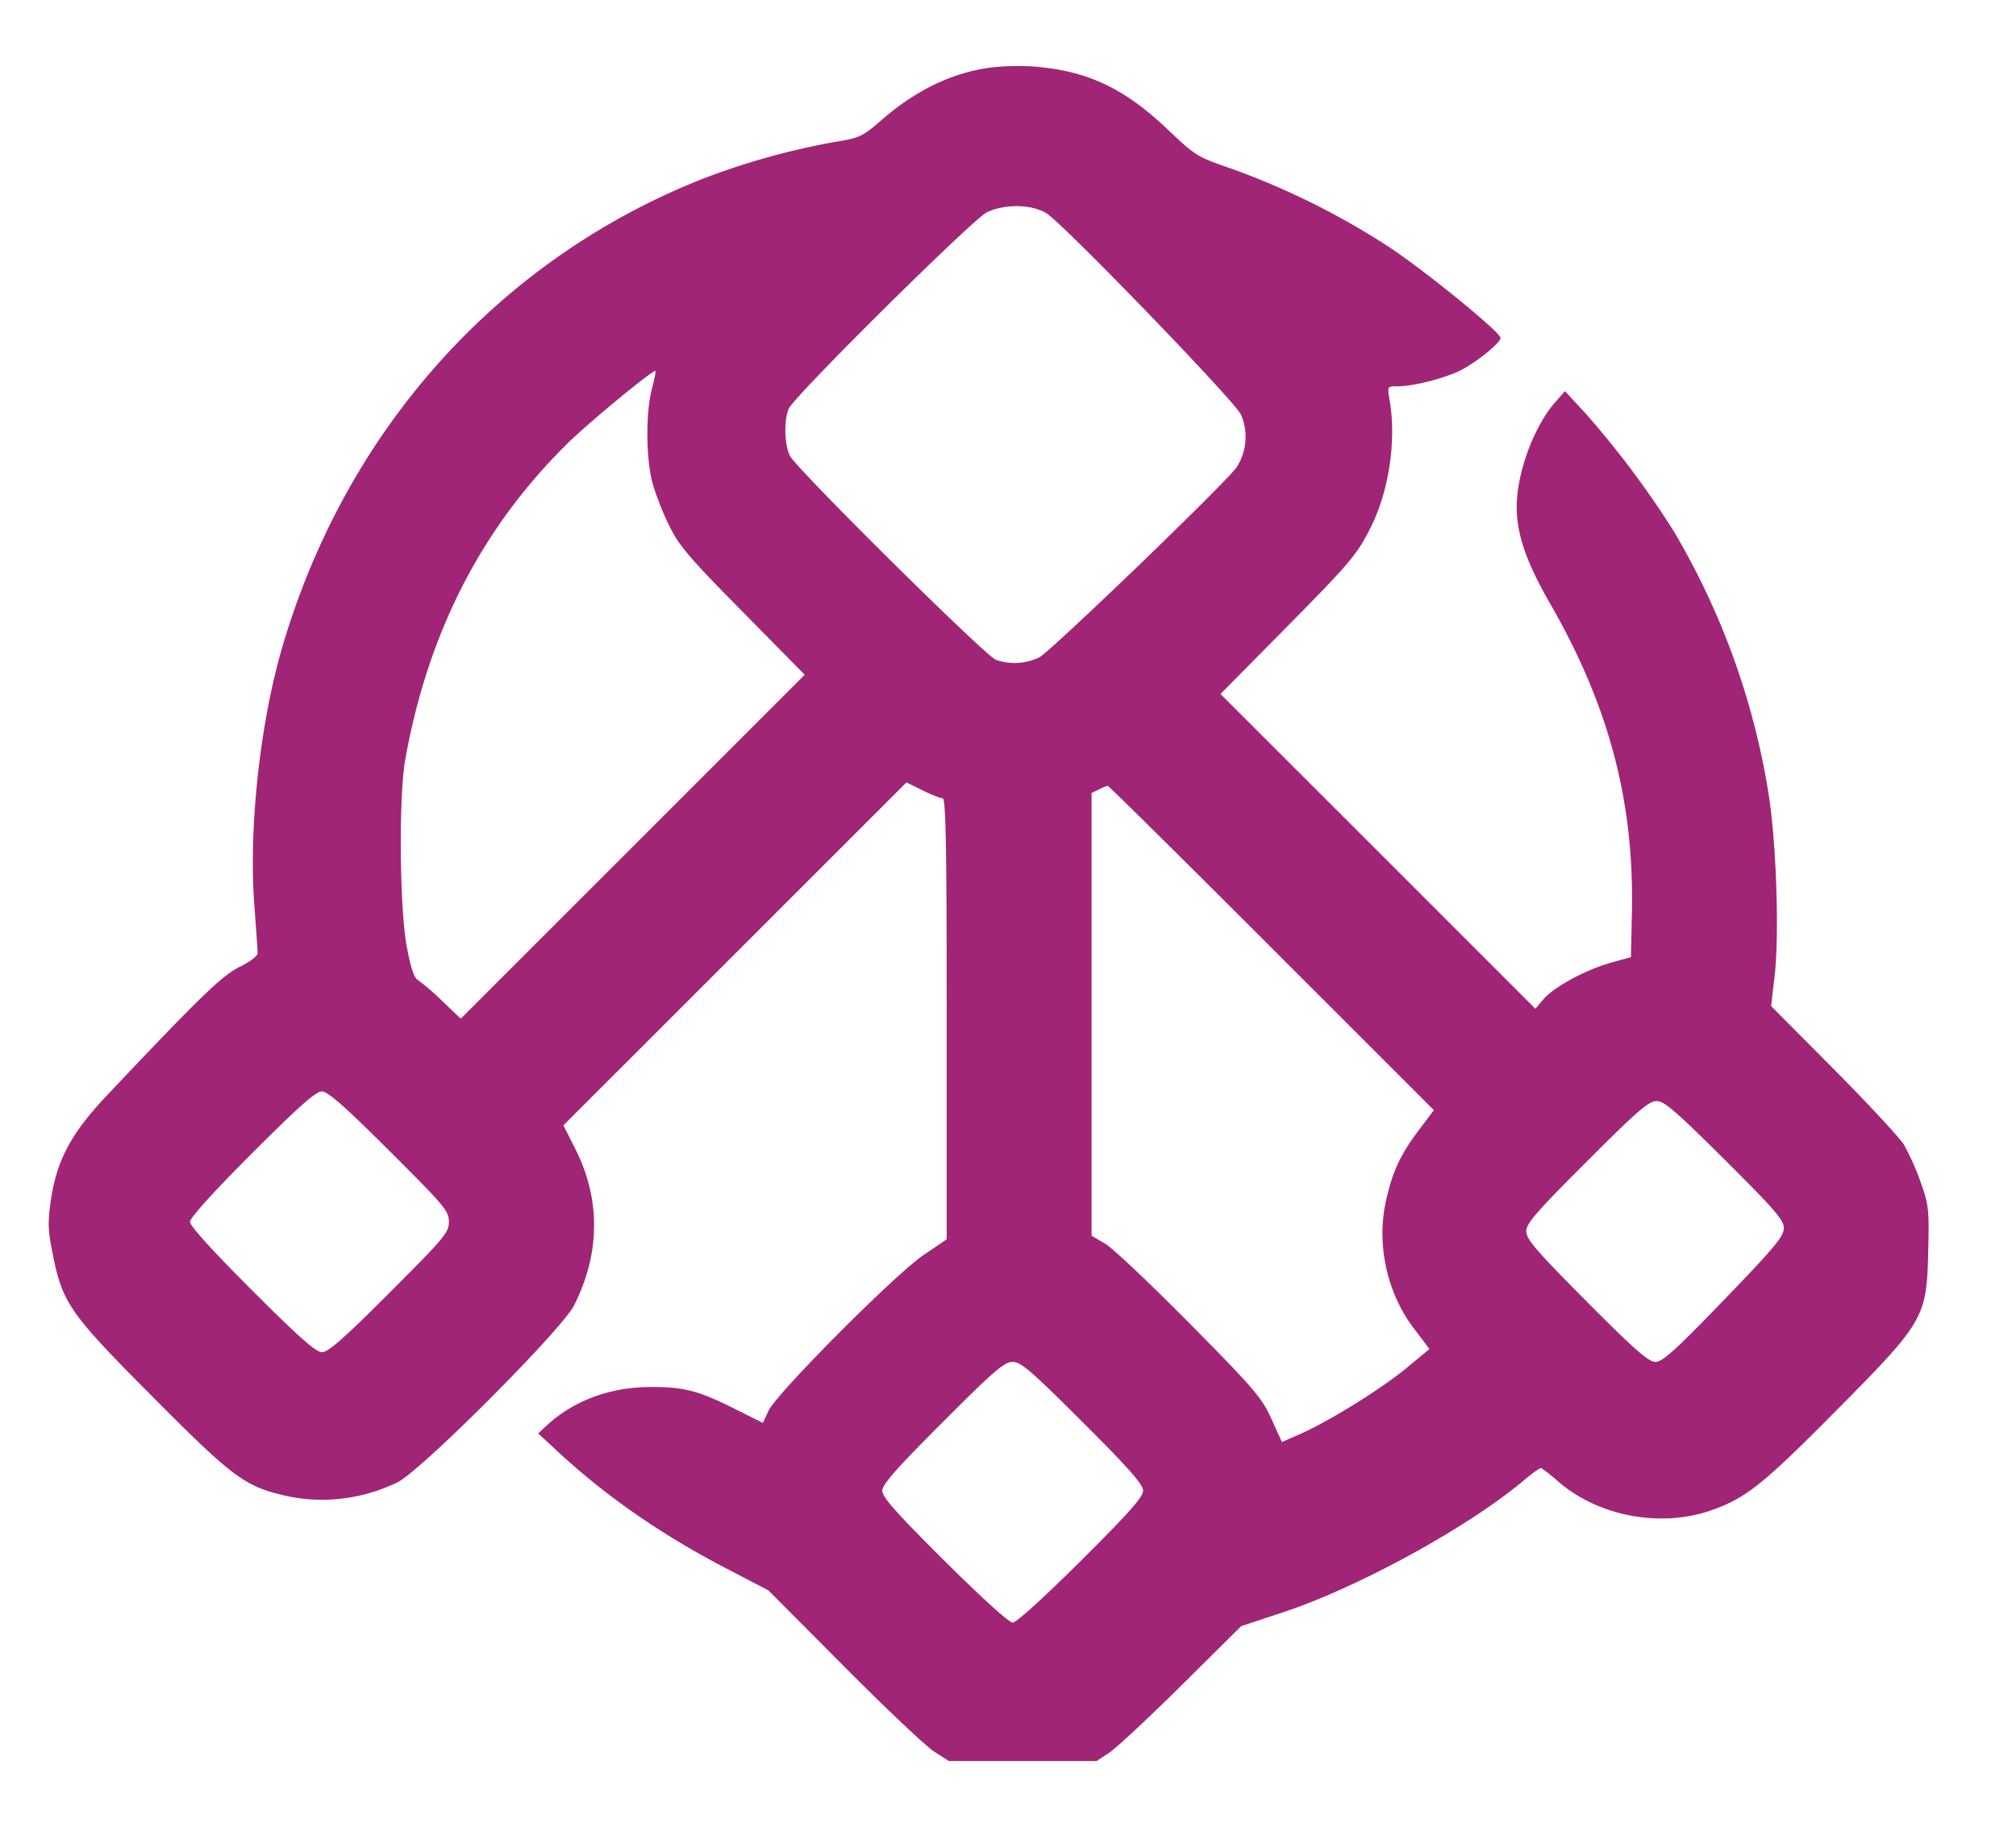 <svg xmlns="http://www.w3.org/2000/svg" viewBox="0 0 24 22">
    <path fill="#A12577" fill-rule="evenodd" d="M11.787.805c-.462.064-.888.271-1.303.633-.211.184-.254.204-.517.247a8.636 8.636 0 0 0-1.607.446c-2.433.964-4.253 2.999-5.006 5.597-.262.905-.395 2.149-.326 3.052.021.28.039.536.039.568 0 .034-.092.104-.214.164-.211.104-.471.356-1.585 1.536-.423.448-.594.769-.663 1.246-.037.251-.034.353.018.614.119.608.197.72 1.186 1.715.953.959 1.103 1.072 1.568 1.181.452.107.932.051 1.357-.156.279-.137 1.956-1.818 2.1-2.105.315-.626.318-1.269.009-1.876l-.136-.268 2.042-2.041 2.042-2.042.191.094c.106.052.214.095.24.095.038.001.048.553.048 2.626v2.625l-.278.189c-.34.231-1.749 1.647-1.844 1.854l-.066.143-.336-.168c-.43-.216-.603-.261-1.004-.26-.481.002-.915.163-1.232.458l-.103.095.233.216c.571.53 1.239.993 2.007 1.392l.501.261.898.903c.494.497.977.954 1.074 1.016l.176.113h1.758l.153-.1c.083-.056.471-.417.861-.804l.709-.703.48-.158c.898-.295 2.205-1.009 2.877-1.571.099-.084.193-.152.208-.152.015 0 .105.069.201.153.477.42 1.224.562 1.831.349.41-.145.613-.306 1.471-1.172 1.067-1.076 1.091-1.118 1.11-1.912.012-.499.006-.553-.09-.822a2.909 2.909 0 0 0-.198-.445c-.053-.086-.431-.493-.839-.904l-.743-.748.042-.364c.058-.506.018-1.632-.079-2.204a8.876 8.876 0 0 0-1.12-3.082 10.917 10.917 0 0 0-1.066-1.422l-.232-.25-.118.135c-.25.284-.455.838-.456 1.238-.002.325.114.663.391 1.145.709 1.23 1.011 2.371.98 3.708l-.011.513-.23.064c-.3.082-.688.291-.81.436l-.097.115-1.874-1.874-1.875-1.874.74-.749c.812-.822.886-.909 1.054-1.247.213-.43.301-1.03.219-1.504-.028-.162-.027-.163.088-.163.18 0 .503-.078.72-.173.188-.083.512-.339.512-.404 0-.067-.885-.789-1.322-1.079a9.067 9.067 0 0 0-1.879-.935c-.411-.141-.429-.152-.768-.474-.518-.492-.966-.699-1.608-.744a2.91 2.91 0 0 0-.499.014m.666 1.731c.188.11 2.227 2.219 2.318 2.396a.664.664 0 0 1-.052.635c-.137.192-2.206 2.185-2.347 2.26a.684.684 0 0 1-.515.03c-.126-.047-2.366-2.265-2.452-2.428-.069-.13-.075-.444-.011-.569.087-.17 2.196-2.259 2.355-2.333.214-.1.526-.096.704.009M7.759 4.637c-.071.274-.069.808.004 1.095.032.126.121.358.198.516.123.251.232.38.88 1.036l.739.75-2.047 2.047-2.048 2.048-.222-.212a2.715 2.715 0 0 0-.288-.248c-.045-.025-.086-.146-.133-.4-.085-.459-.096-1.787-.018-2.222.271-1.518.912-2.766 1.939-3.774.257-.252 1.018-.878 1.04-.856.006.006-.014.105-.044.22m7.379 6.649 1.932 1.932-.183.243c-.22.292-.315.499-.391.856-.109.509.018 1.08.333 1.496l.188.249-.276.229c-.299.247-.92.632-1.265.784l-.215.095-.125-.276c-.113-.251-.201-.354-.97-1.133-.465-.47-.918-.899-1.008-.952l-.163-.096V9.442l.086-.042a.662.662 0 0 1 .106-.044c.01-.001.889.867 1.951 1.93M4.634 13.701c.659.657.71.717.71.845 0 .129-.051.19-.707.846-.54.541-.73.708-.803.708-.073 0-.269-.173-.834-.738-.467-.466-.738-.765-.738-.814 0-.048.271-.348.737-.815.558-.558.761-.738.832-.738.071 0 .269.174.803.706m15.9.109c.6.598.703.716.702.814 0 .097-.113.232-.712.853-.579.6-.732.738-.816.738-.083 0-.243-.14-.821-.721-.601-.605-.717-.739-.717-.833 0-.093.115-.227.72-.831.602-.603.738-.72.831-.72.092 0 .226.116.813.7m-7.645 3.123c.557.556.719.741.719.816 0 .076-.166.263-.74.834-.436.434-.77.737-.812.737-.043 0-.377-.303-.813-.737-.571-.568-.74-.758-.74-.833 0-.074.166-.263.719-.816.613-.614.735-.719.833-.719.098 0 .221.106.834.718"/>
</svg>
